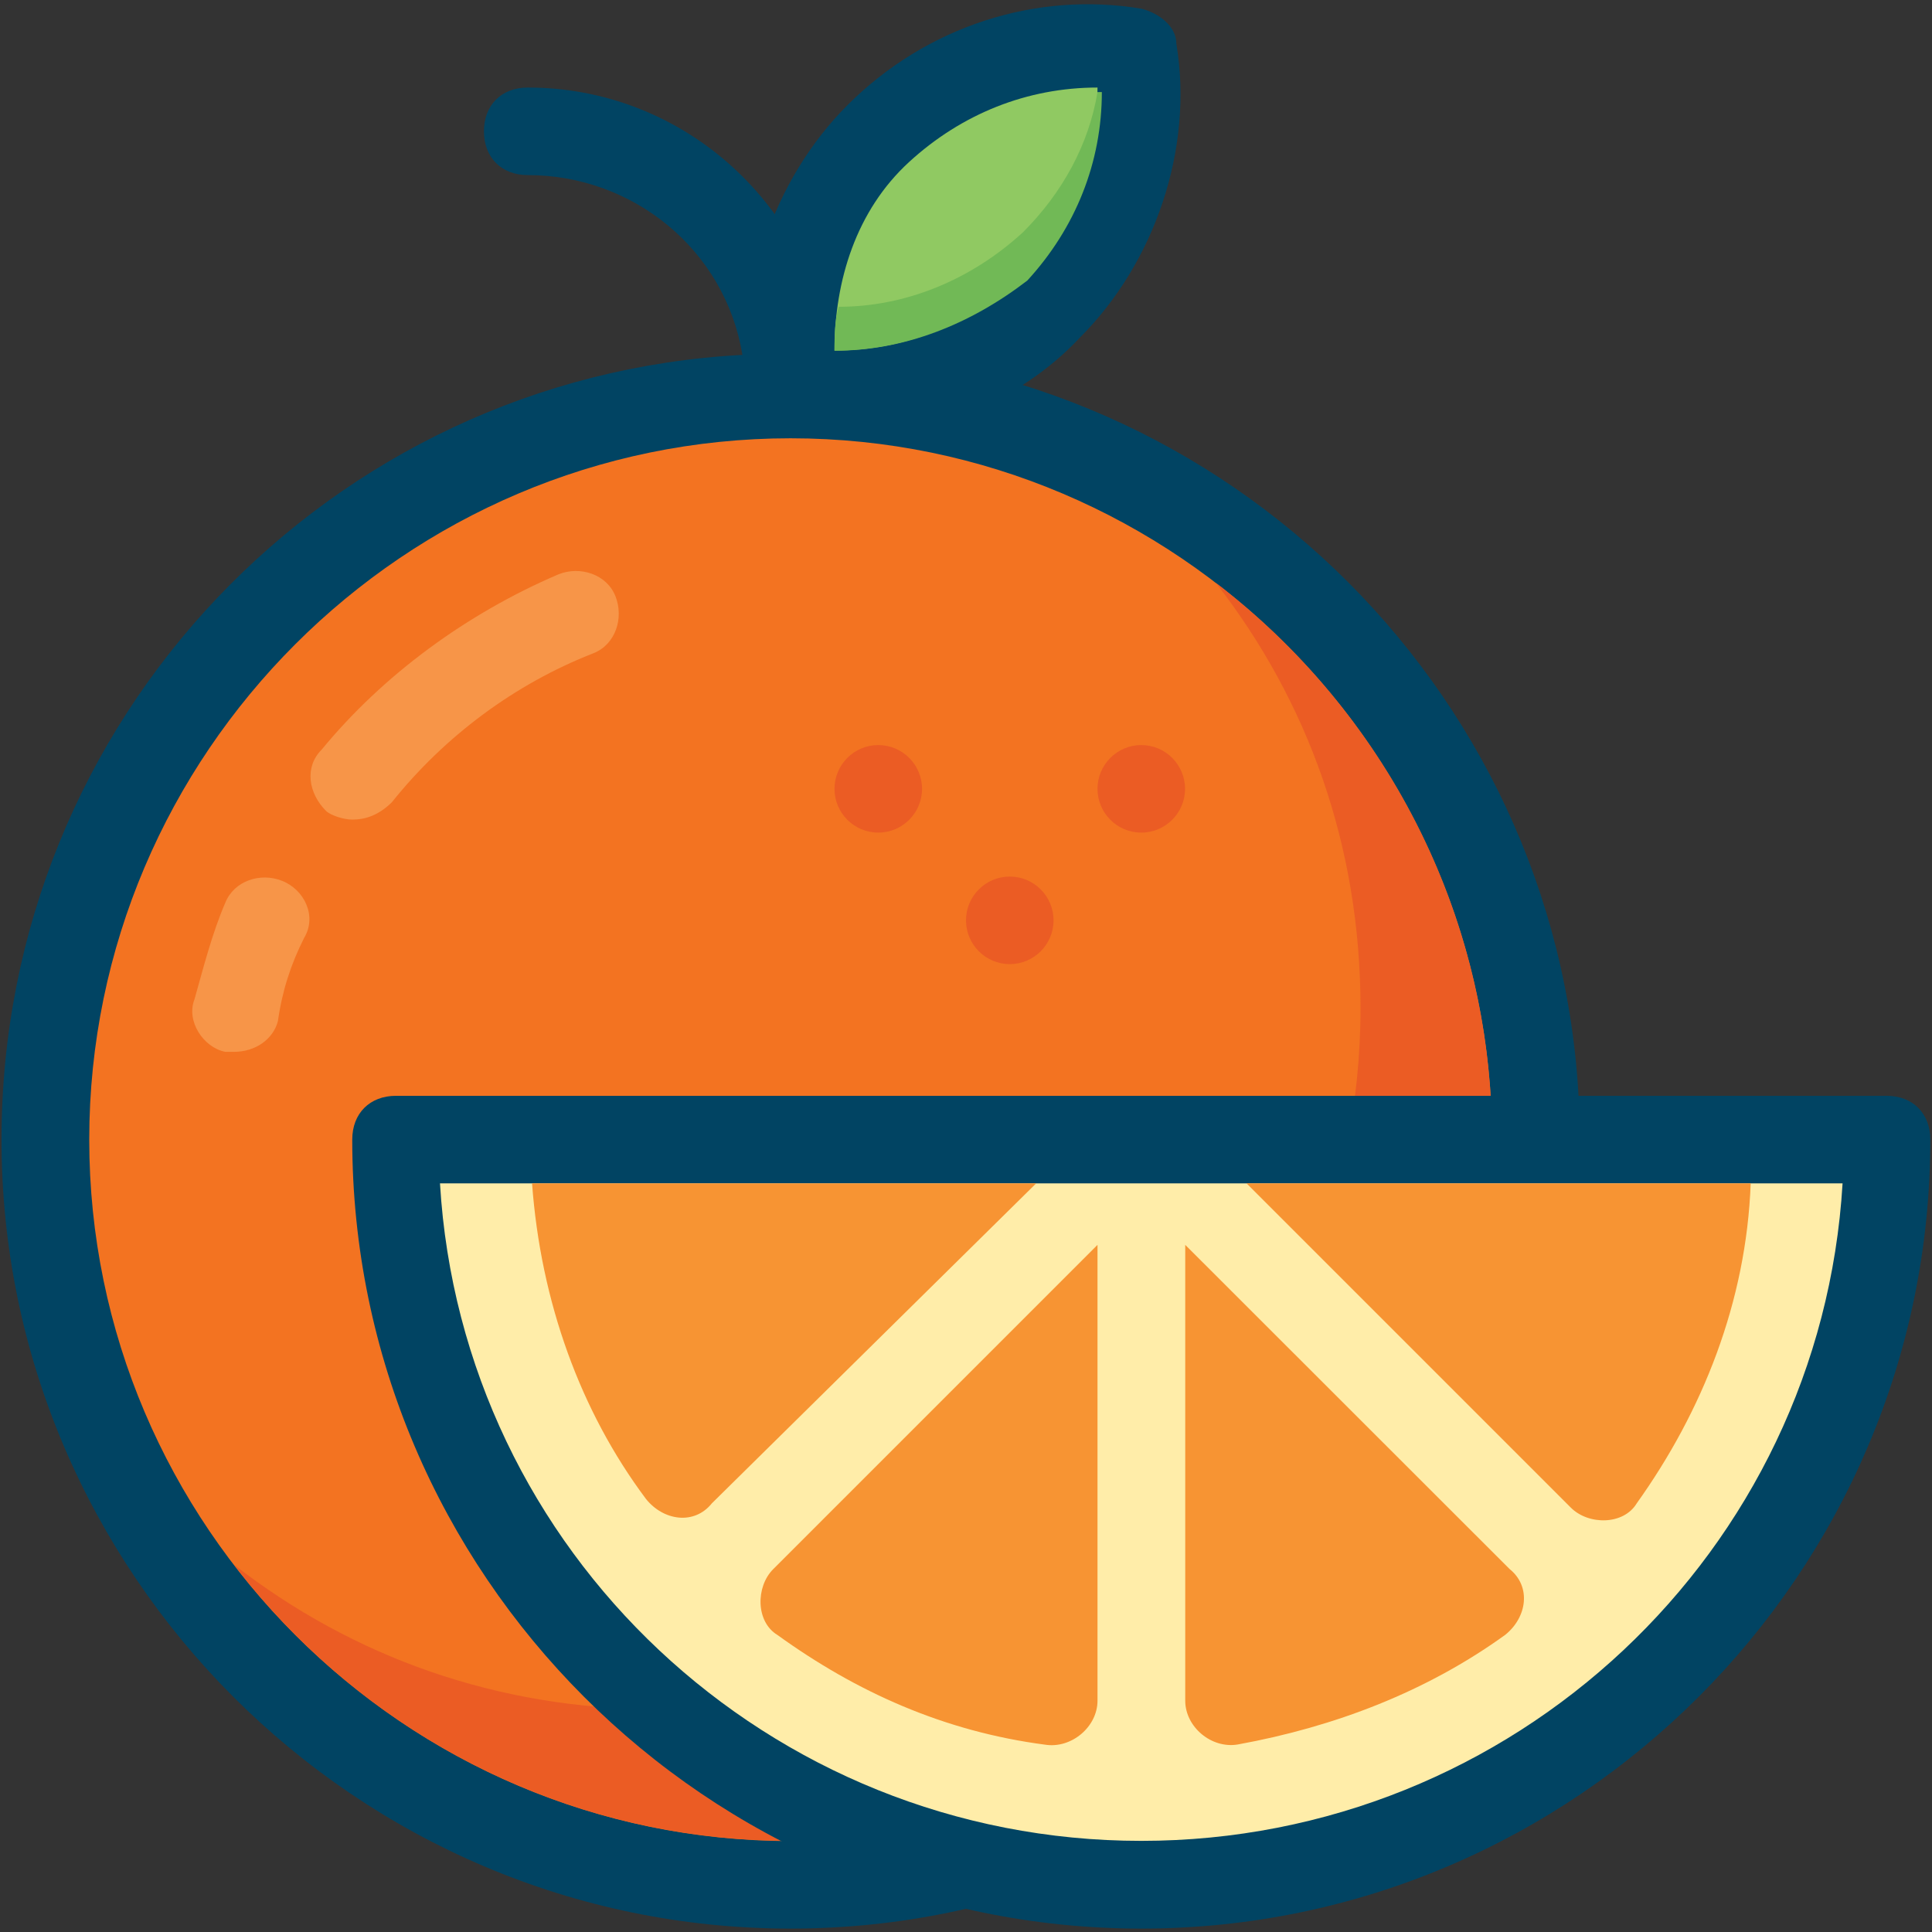 <?xml version="1.0" standalone="no"?><!DOCTYPE svg PUBLIC "-//W3C//DTD SVG 1.1//EN" "http://www.w3.org/Graphics/SVG/1.1/DTD/svg11.dtd"><svg t="1711896720232" class="icon" viewBox="0 0 1024 1024" version="1.1" xmlns="http://www.w3.org/2000/svg" p-id="5830" xmlns:xlink="http://www.w3.org/1999/xlink" width="200" height="200"><rect x="0" y="0" width="1024" height="1024" fill="#333333" stroke="none"/><path d="M24.1 604C24 822.2 200.8 999 418.9 999.1c218.1 0.1 395-176.7 395.1-394.9v-0.2c0-218.1-176.8-395-394.9-395s-395 176.8-395 395z" fill="#F37321" p-id="5831"></path><path d="M440 185.8c-11.6-79-79-139.4-160.3-139.4-13.9 0-23.2 9.3-23.2 23.2s9.3 23.2 23.2 23.2c55.8 0 104.6 39.5 113.8 95.3C175.1 199.7 0.8 381 0.8 604 0.8 834 189 1022.2 419 1022.2S837.3 834 837.3 604c0-223-176.6-406.6-397.3-418.2z m-20.9 790C214.6 975.8 47.3 808.5 47.3 604S214.6 232.3 419 232.3 790.8 399.6 790.8 604 623.5 975.8 419.1 975.8z" fill="#014463" p-id="5832"></path><path d="M644.4 308.9c48.8 62.7 76.7 139.4 76.7 225.4 0 204.5-167.3 371.7-371.7 371.7-86 0-162.6-27.9-225.4-76.7 67.4 88.3 174.3 146.4 295.1 146.4 204.5 0 371.7-167.3 371.7-371.7 0-120.8-58.1-227.7-146.4-295.1z" fill="#EB5C24" p-id="5833"></path><path d="M604.9 999c-209.1 0-381-162.6-395-369.4V604h790v25.6C986 836.4 814 999 604.9 999z" fill="#FFEDA9" p-id="5834"></path><path d="M604.9 1022.2c-230 0-418.2-188.2-418.2-418.2 0-13.9 9.3-23.2 23.2-23.2h790c13.9 0 23.2 9.3 23.2 23.2 0.1 230-188.1 418.2-418.2 418.2z m-371.7-395c11.6 195.2 174.3 348.5 371.7 348.5S965 822.4 976.6 627.2H233.2z" fill="#014463" p-id="5835"></path><path d="M419.1 209v-23.2c0-41.8 16.3-86 46.5-116.2s72-46.5 113.8-46.5h23.2l2.3 23.2c0 41.8-16.3 86-46.5 116.2-30.2 30.2-69.7 46.5-113.8 46.5h-25.5z" fill="#90C962" p-id="5836"></path><path d="M444.6 232.3c-9.3 0-18.6 0-27.9-2.3s-18.6-9.3-18.6-18.6c-9.3-55.8 11.6-116.2 51.1-155.7C491 13.9 549.1-4.7 604.9 4.6c9.3 2.3 18.6 9.3 18.6 18.6 9.3 55.8-11.6 116.2-51.1 155.7-32.5 34.8-81.3 53.4-127.8 53.4z m-2.3-46.5c37.2 0 72-13.9 99.9-39.5 25.6-27.9 39.5-62.7 39.5-99.9-37.2 0-72 13.9-99.9 39.5s-39.5 62.7-39.5 99.9z" fill="#014463" p-id="5837"></path><path d="M444.6 162.6c34.9 0 69.7-13.9 97.6-39.5 20.9-20.9 34.9-46.5 39.5-74.3h2.3c0 37.2-13.9 72-39.5 99.9-30.2 23.2-65.1 37.2-102.2 37.2 0-7.1 0-16.4 2.3-23.3z" fill="#71B956" p-id="5838"></path><path d="M927.9 627.2H660.7l171.9 171.9c9.3 9.3 27.9 9.3 34.9-2.3 34.8-48.7 58.1-106.8 60.4-169.6zM581.7 901.4V659.8L409.8 831.7c-9.3 9.3-9.3 27.9 2.3 34.9 41.8 30.2 88.3 51.1 141.7 58.1 14 2.3 27.9-9.4 27.9-23.3z m46.5-241.6v241.6c0 13.9 13.9 25.6 27.9 23.2 51.1-9.3 99.9-27.9 141.7-58.1 11.6-9.3 13.9-25.6 2.3-34.9L628.2 659.8z m-79-32.6H282c4.6 62.7 25.6 120.8 60.4 167.3 9.3 11.6 25.6 13.9 34.9 2.3l171.9-169.6z" fill="#F79433" p-id="5839"></path><path d="M186.7 434.4c-4.6 0-11.6-2.3-13.9-4.6-9.3-9.3-11.6-23.2-2.3-32.5 32.5-39.5 76.7-72 125.5-92.9 11.6-4.6 25.6 0 30.2 11.6 4.6 11.6 0 25.6-11.6 30.2-41.8 16.3-79 44.1-106.9 79-7 6.9-14 9.2-21 9.2zM124 557.5h-4.6c-11.6-2.3-20.9-16.3-16.3-27.9 4.6-16.3 9.3-34.9 16.3-51.1 4.6-11.6 18.6-16.3 30.2-11.6 11.6 4.6 18.6 18.6 11.6 30.2-7 13.9-11.6 27.9-13.9 44.1-2.4 9.4-11.7 16.3-23.3 16.3z" fill="#F79548" p-id="5840"></path><path d="M581.7 418.1c0 12.8 10.4 23.2 23.2 23.2s23.2-10.4 23.2-23.2c0-12.8-10.4-23.2-23.2-23.2s-23.2 10.4-23.2 23.2zM512 487.8c0 12.8 10.4 23.2 23.2 23.2 12.8 0 23.2-10.4 23.2-23.2 0-12.8-10.4-23.2-23.2-23.2-12.8 0-23.2 10.4-23.2 23.2zM442.3 418.1c0 12.8 10.4 23.2 23.2 23.2 12.8 0 23.2-10.4 23.2-23.2 0-12.8-10.4-23.2-23.2-23.2-12.8 0-23.2 10.4-23.2 23.2z" fill="#EB5C24" p-id="5841"></path></svg>
